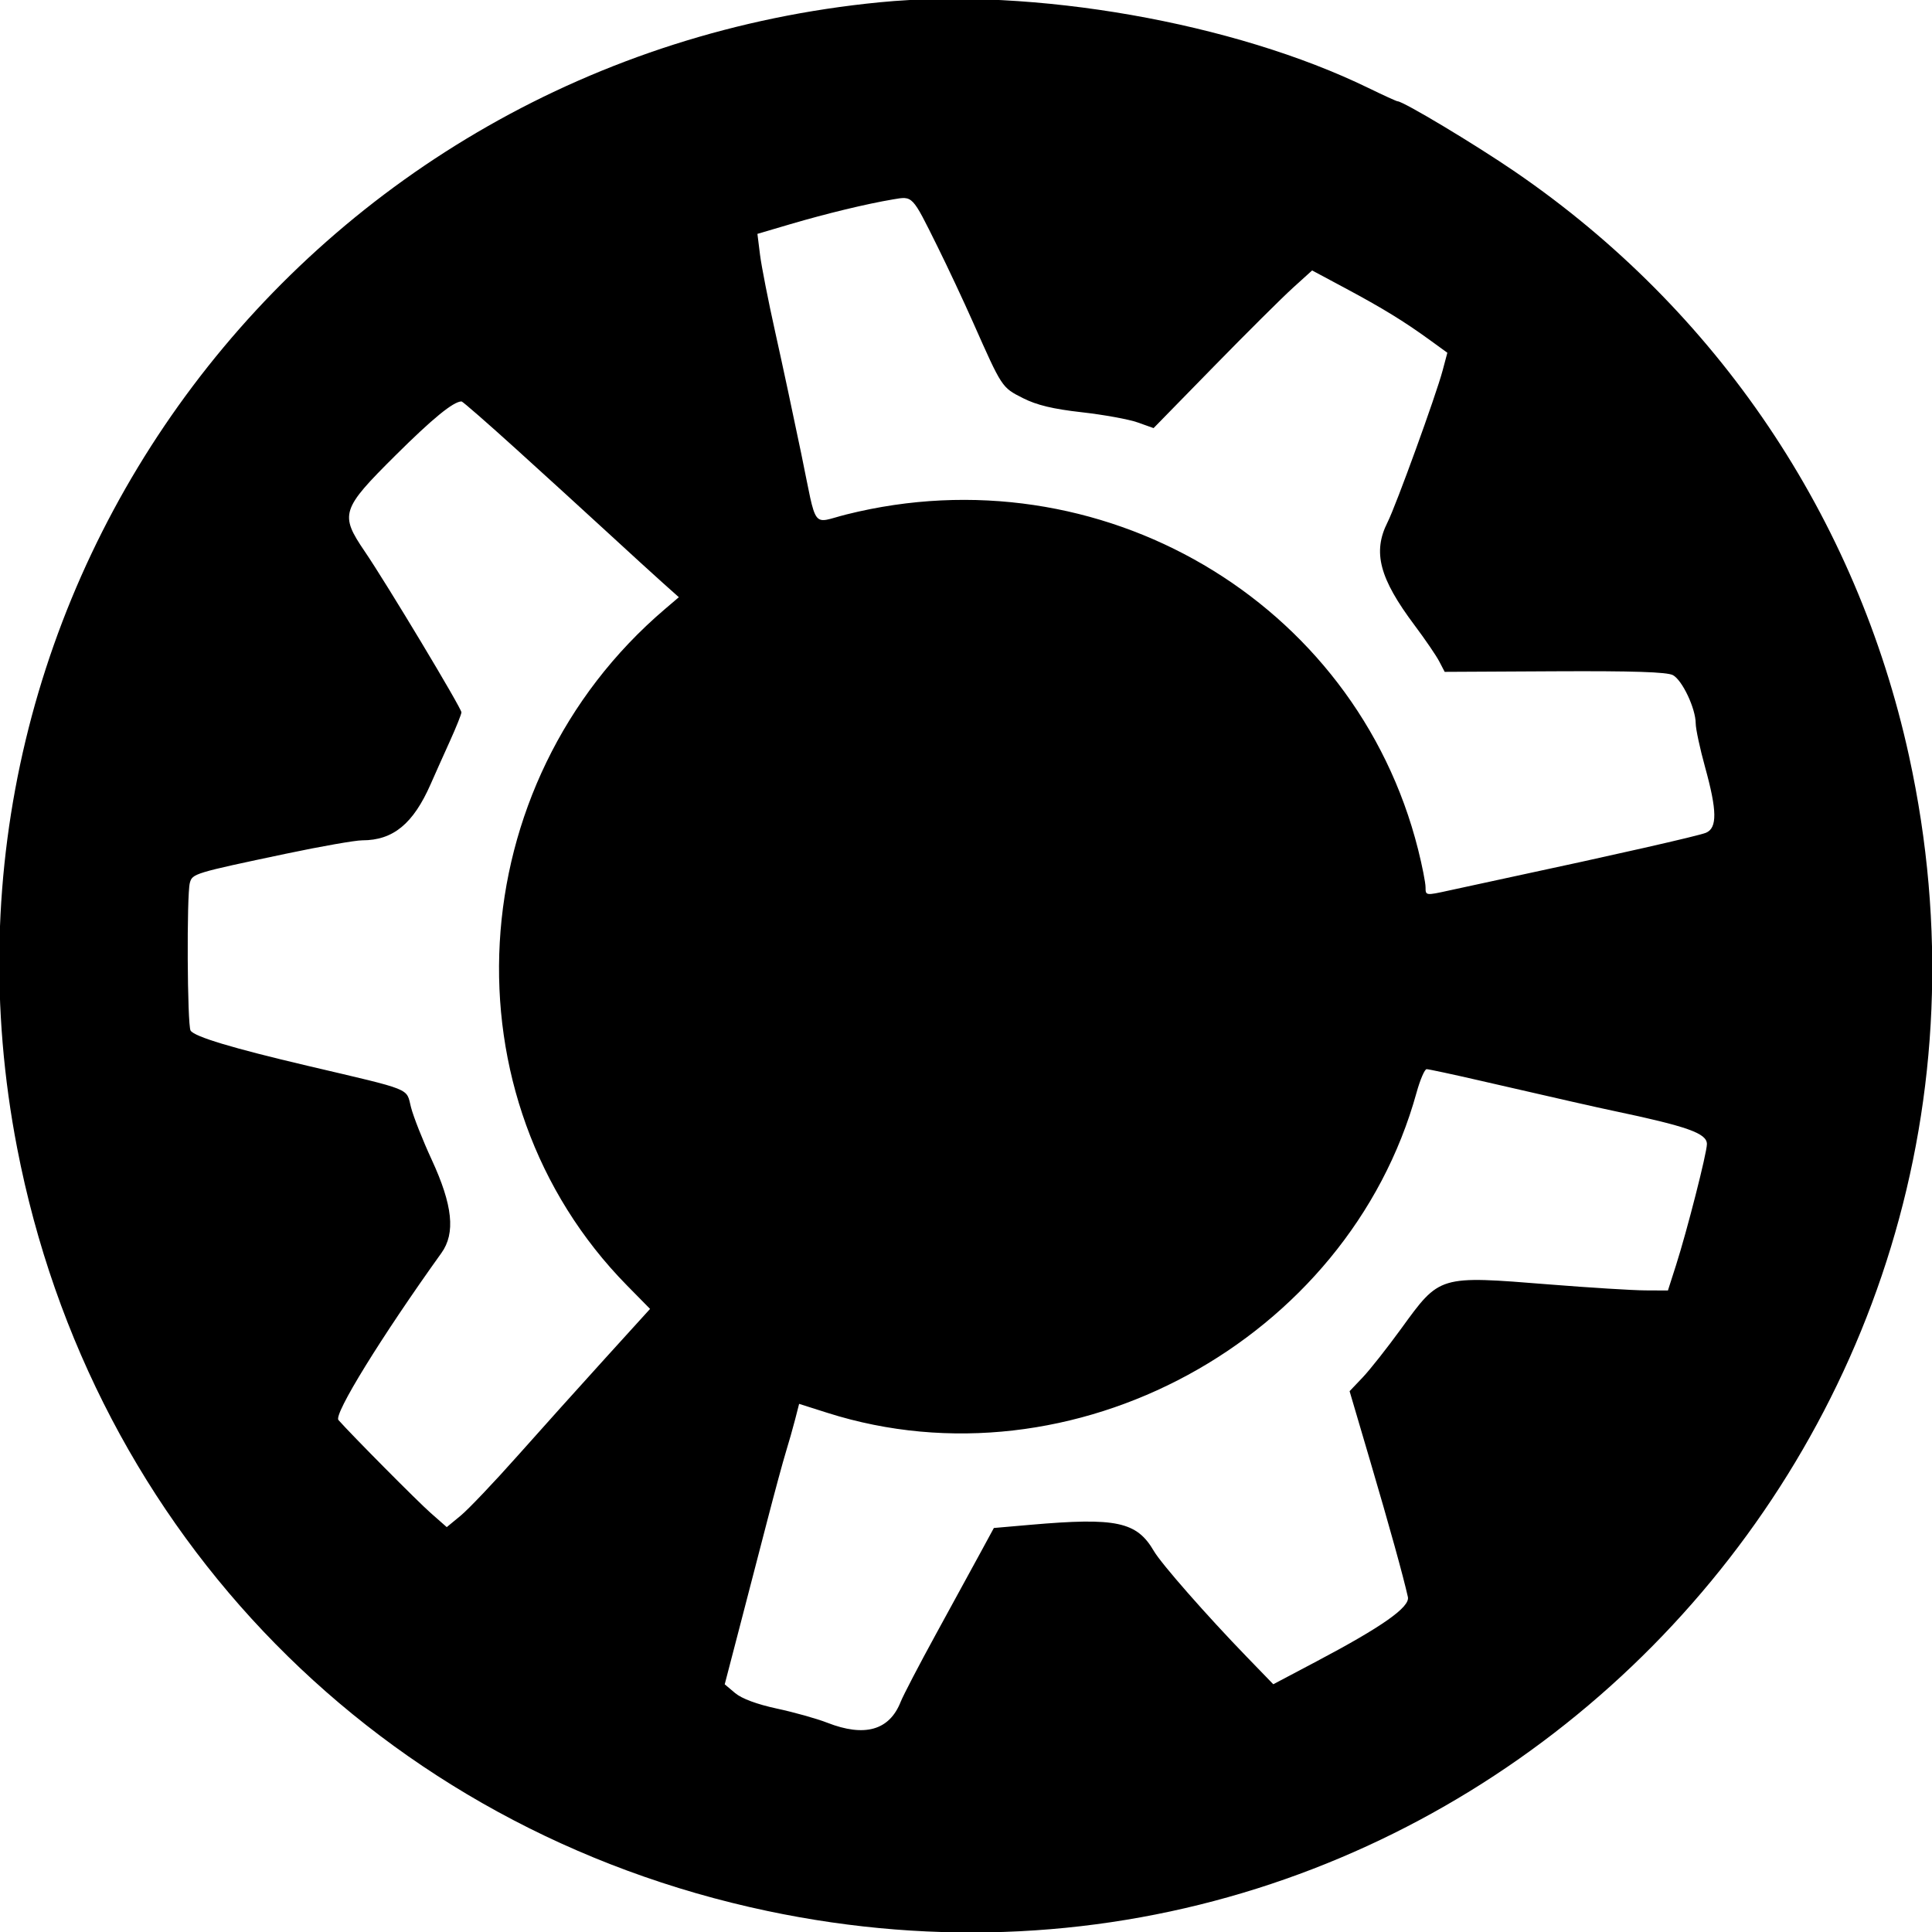 <svg id="svg" version="1.1" width="515" height="515" xmlns="http://www.w3.org/2000/svg" xmlns:xlink="http://www.w3.org/1999/xlink" style="display: block;"><g id="svgg"><path id="path0" d="M234.500 0.608 C 81.848 15.505,-24.334 156.532,4.565 306.000 C 24.513 409.175,101.665 487.658,204.500 509.384 C 387.801 548.111,549.038 385.012,508.870 201.500 C 494.937 137.846,457.769 82.707,403.942 45.838 C 393.245 38.510,374.059 27.000,372.544 27.000 C 372.274 27.000,368.778 25.405,364.776 23.456 C 328.942 6.001,275.419 -3.385,234.500 0.608 M249.871 65.661 C 252.556 71.072,256.848 80.225,259.410 86.000 C 267.117 103.379,267.045 103.269,272.623 106.099 C 276.347 107.988,280.647 109.024,288.373 109.893 C 294.218 110.551,300.913 111.770,303.250 112.603 L 307.500 114.117 323.500 97.750 C 332.300 88.748,341.809 79.292,344.631 76.736 L 349.762 72.089 358.631 76.837 C 368.554 82.150,374.295 85.671,381.155 90.652 L 385.811 94.031 384.549 98.766 C 382.787 105.377,372.139 134.720,369.873 139.210 C 365.852 147.176,367.681 154.146,377.084 166.692 C 379.890 170.436,382.841 174.758,383.643 176.297 L 385.100 179.093 414.417 178.940 C 435.248 178.832,444.371 179.128,445.933 179.964 C 448.432 181.302,451.994 188.840,452.012 192.833 C 452.019 194.300,453.144 199.547,454.512 204.493 C 457.722 216.096,457.785 220.714,454.750 221.985 C 452.787 222.807,430.337 227.903,401.500 234.072 C 396.550 235.131,389.688 236.617,386.250 237.375 C 380.049 238.741,380.000 238.735,380.000 236.536 C 380.000 235.317,379.103 230.760,378.006 226.410 C 361.308 160.154,293.144 120.215,225.634 137.131 C 216.173 139.502,217.902 141.818,213.598 121.000 C 211.609 111.375,208.475 96.741,206.634 88.480 C 204.794 80.220,202.975 70.958,202.593 67.900 L 201.899 62.340 210.699 59.748 C 220.326 56.914,230.985 54.341,238.000 53.159 C 243.370 52.254,243.052 51.918,249.871 65.661 M137.529 119.655 C 145.213 126.615,156.225 136.661,162.000 141.978 C 167.775 147.296,174.403 153.345,176.729 155.420 L 180.957 159.194 177.229 162.372 C 122.552 208.982,117.892 292.604,167.179 342.704 L 173.283 348.907 161.391 362.001 C 154.851 369.202,144.325 380.917,138.000 388.033 C 131.675 395.150,124.832 402.345,122.794 404.023 L 119.087 407.074 114.794 403.294 C 111.338 400.252,93.810 382.589,90.217 378.529 C 88.892 377.031,101.587 356.437,117.667 334.000 C 121.461 328.706,120.681 321.250,115.063 309.101 C 112.672 303.931,110.194 297.654,109.556 295.153 C 108.219 289.912,110.368 290.773,81.945 284.092 C 61.946 279.391,51.841 276.349,50.804 274.717 C 49.913 273.315,49.737 238.581,50.605 235.346 C 51.268 232.875,51.747 232.730,76.345 227.547 C 85.605 225.596,94.706 224.000,96.570 224.000 C 104.800 224.000,110.159 219.592,114.807 209.000 C 115.893 206.525,118.180 201.412,119.891 197.638 C 121.601 193.863,123.000 190.374,123.000 189.883 C 123.000 188.741,103.065 155.561,97.235 147.000 C 90.513 137.128,90.947 135.768,105.413 121.396 C 115.365 111.508,120.845 107.032,123.029 107.006 C 123.320 107.003,129.845 112.695,137.529 119.655 M394.371 288.019 C 417.003 293.223,425.355 295.115,430.000 296.093 C 449.857 300.272,455.000 302.097,455.000 304.968 C 455.000 307.310,449.699 328.097,446.768 337.250 L 444.606 344.000 438.553 343.970 C 435.224 343.954,423.725 343.241,413.000 342.385 C 383.415 340.024,383.872 339.888,373.469 354.217 C 369.762 359.323,365.160 365.151,363.241 367.169 L 359.752 370.839 365.301 389.669 C 370.374 406.880,374.025 420.049,375.290 425.690 C 375.892 428.375,368.517 433.578,350.955 442.859 L 339.410 448.960 332.408 441.730 C 321.686 430.659,309.557 416.844,307.583 413.454 C 303.020 405.617,297.582 404.458,274.713 406.453 L 264.926 407.306 261.342 413.903 C 259.371 417.531,254.061 427.250,249.543 435.500 C 245.025 443.750,240.768 451.918,240.083 453.651 C 237.085 461.245,230.482 463.119,220.498 459.209 C 217.749 458.133,211.730 456.443,207.122 455.454 C 201.803 454.312,197.729 452.801,195.963 451.316 L 193.183 448.976 197.024 434.238 C 199.136 426.132,202.495 413.200,204.487 405.500 C 206.480 397.800,208.735 389.475,209.500 387.000 C 210.264 384.525,211.369 380.637,211.954 378.359 L 213.018 374.218 220.560 376.613 C 285.788 397.327,359.331 357.351,377.600 291.250 C 378.551 287.813,379.759 285.000,380.285 285.000 C 380.812 285.000,387.150 286.358,394.371 288.019 " stroke="none" fill="#000000" fill-rule="evenodd"></path></g></svg>